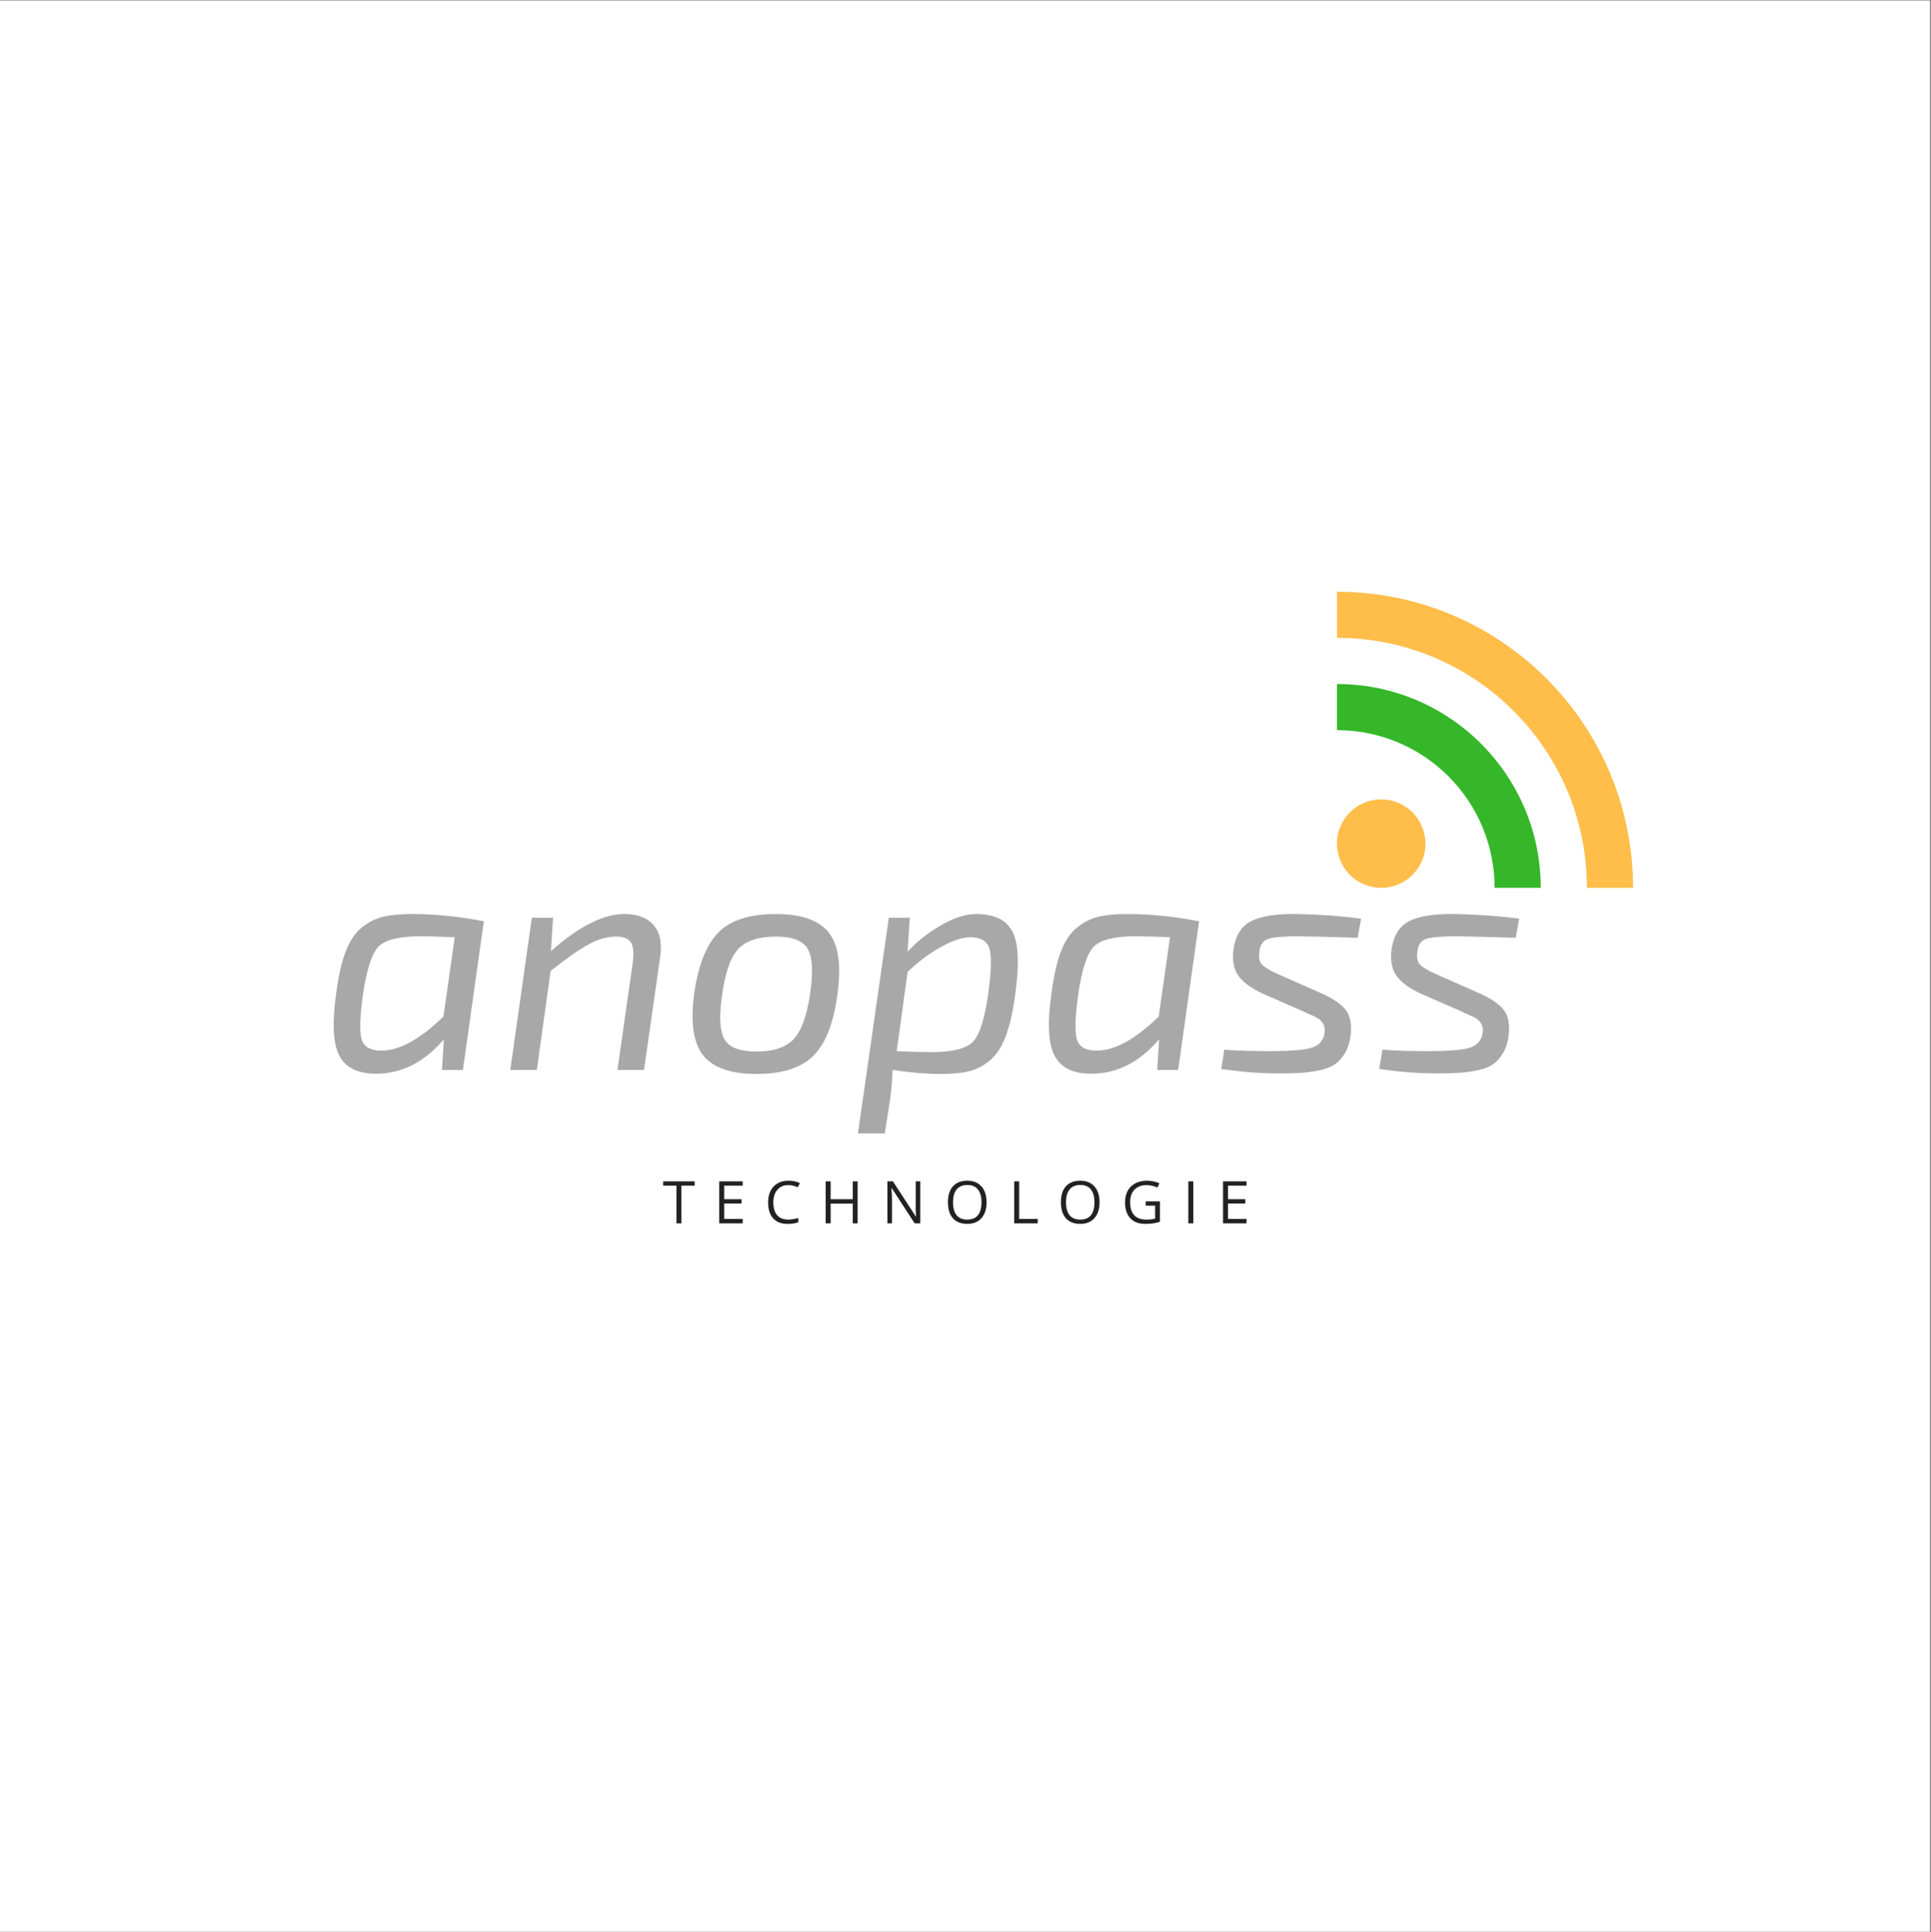 <?xml version="1.0" encoding="iso-8859-1"?>
<svg height="225pt" version="1.2" viewBox="0 0 224.88 225" width="224.88pt" xmlns="http://www.w3.org/2000/svg" xmlns:xlink="http://www.w3.org/1999/xlink">
	
	
	

	
	
	<rect x="0" y="0" width="224.88" height="225" fill="#808080" stroke="none"/>
	
	
	

	
	
	<defs>
		
		
		

		
		
		<g>
			
			
			

			
			
			<symbol id="glyph0-0" overflow="visible">
				
				
				

				
				
				<path animation_id="0" d="" style="stroke:none;"/>
				
				
				

			
			
			</symbol>
			
			
			

			
			
			<symbol id="glyph0-1" overflow="visible">
				
				
				

				
				
				<path animation_id="1" d="M 16.594 0 L 14.156 0 L 14.375 -3.562 C 12.094 -0.895 9.457 0.438 6.469 0.438 C 4.344 0.438 2.914 -0.27 2.188 -1.688 C 1.457 -3.102 1.348 -5.562 1.859 -9.062 C 2.117 -11.02 2.484 -12.609 2.953 -13.828 C 3.43 -15.055 4.055 -15.977 4.828 -16.594 C 5.609 -17.219 6.438 -17.633 7.312 -17.844 C 8.188 -18.051 9.312 -18.156 10.688 -18.156 C 13.332 -18.156 16.113 -17.875 19.031 -17.312 Z M 14.328 -6.219 L 15.641 -15.453 C 13.891 -15.523 12.555 -15.562 11.641 -15.562 C 9.191 -15.562 7.57 -15.164 6.781 -14.375 C 6 -13.594 5.391 -11.734 4.953 -8.797 C 4.586 -6.129 4.539 -4.367 4.812 -3.516 C 5.094 -2.672 5.852 -2.25 7.094 -2.25 C 9.195 -2.25 11.609 -3.57 14.328 -6.219 Z M 14.328 -6.219 " style="stroke:none;"/>
				
				
				

			
			
			</symbol>
			
			
			

			
			
			<symbol id="glyph0-2" overflow="visible">
				
				
				

				
				
				<path animation_id="2" d="M 6.25 -17.719 L 6 -13.828 C 9.25 -16.711 12.098 -18.156 14.547 -18.156 C 16.055 -18.156 17.188 -17.734 17.938 -16.891 C 18.688 -16.055 18.953 -14.836 18.734 -13.234 L 16.844 0 L 13.75 0 L 15.531 -12.484 C 15.676 -13.617 15.602 -14.41 15.312 -14.859 C 15.02 -15.305 14.453 -15.531 13.609 -15.531 C 12.535 -15.531 11.438 -15.211 10.312 -14.578 C 9.188 -13.953 7.738 -12.938 5.969 -11.531 L 4.359 0 L 1.266 0 L 3.781 -17.719 Z M 6.25 -17.719 " style="stroke:none;"/>
				
				
				

			
			
			</symbol>
			
			
			

			
			
			<symbol id="glyph0-3" overflow="visible">
				
				
				

				
				
				<path animation_id="3" d="M 4.531 -16.062 C 5.945 -17.457 8.156 -18.156 11.156 -18.156 C 14.164 -18.156 16.234 -17.426 17.359 -15.969 C 18.492 -14.508 18.816 -12.082 18.328 -8.688 C 17.867 -5.344 16.922 -2.977 15.484 -1.594 C 14.055 -0.219 11.863 0.469 8.906 0.469 C 5.926 0.469 3.859 -0.254 2.703 -1.703 C 1.555 -3.16 1.211 -5.578 1.672 -8.953 C 2.16 -12.297 3.113 -14.664 4.531 -16.062 Z M 11.172 -15.531 C 9.18 -15.531 7.727 -15.055 6.812 -14.109 C 5.906 -13.16 5.27 -11.352 4.906 -8.688 C 4.539 -6.164 4.645 -4.441 5.219 -3.516 C 5.789 -2.598 7.02 -2.141 8.906 -2.141 C 10.895 -2.141 12.344 -2.625 13.25 -3.594 C 14.164 -4.57 14.805 -6.359 15.172 -8.953 C 15.535 -11.492 15.43 -13.223 14.859 -14.141 C 14.285 -15.066 13.055 -15.531 11.172 -15.531 Z M 11.172 -15.531 " style="stroke:none;"/>
				
				
				

			
			
			</symbol>
			
			
			

			
			
			<symbol id="glyph0-4" overflow="visible">
				
				
				

				
				
				<path animation_id="4" d="M 6.25 -17.719 L 6 -13.781 C 7.145 -15 8.457 -16.031 9.938 -16.875 C 11.414 -17.727 12.758 -18.156 13.969 -18.156 C 16.102 -18.156 17.52 -17.469 18.219 -16.094 C 18.926 -14.727 19.023 -12.25 18.516 -8.656 C 18.242 -6.688 17.875 -5.086 17.406 -3.859 C 16.938 -2.641 16.316 -1.711 15.547 -1.078 C 14.785 -0.453 13.977 -0.039 13.125 0.156 C 12.281 0.363 11.191 0.469 9.859 0.469 C 8.18 0.469 6.312 0.312 4.25 0 C 4.207 1.188 4.113 2.316 3.969 3.391 L 3.344 7.391 L 0.219 7.391 L 3.812 -17.719 Z M 6 -11.422 L 4.734 -2.188 C 6.504 -2.113 7.836 -2.078 8.734 -2.078 C 11.18 -2.078 12.797 -2.469 13.578 -3.25 C 14.367 -4.039 14.973 -5.914 15.391 -8.875 C 15.754 -11.562 15.797 -13.328 15.516 -14.172 C 15.234 -15.023 14.488 -15.453 13.281 -15.453 C 12.406 -15.453 11.305 -15.094 9.984 -14.375 C 8.66 -13.664 7.332 -12.68 6 -11.422 Z M 6 -11.422 " style="stroke:none;"/>
				
				
				

			
			
			</symbol>
			
			
			

			
			
			<symbol id="glyph0-5" overflow="visible">
				
				
				

				
				
				<path animation_id="5" d="M 10.516 -6.734 L 5.562 -8.906 C 4.25 -9.52 3.32 -10.203 2.781 -10.953 C 2.238 -11.703 2.039 -12.707 2.188 -13.969 C 2.406 -15.613 3.094 -16.734 4.25 -17.328 C 5.414 -17.922 7.203 -18.195 9.609 -18.156 C 12.297 -18.102 14.781 -17.922 17.062 -17.609 L 16.656 -15.391 C 13.676 -15.484 11.348 -15.539 9.672 -15.562 C 7.973 -15.562 6.828 -15.461 6.234 -15.266 C 5.641 -15.078 5.297 -14.57 5.203 -13.75 C 5.109 -13.07 5.219 -12.57 5.531 -12.25 C 5.844 -11.938 6.445 -11.578 7.344 -11.172 L 12.297 -8.984 C 13.754 -8.348 14.75 -7.676 15.281 -6.969 C 15.812 -6.27 15.992 -5.27 15.828 -3.969 C 15.723 -3.188 15.516 -2.531 15.203 -2 C 14.891 -1.469 14.52 -1.039 14.094 -0.719 C 13.664 -0.406 13.094 -0.164 12.375 0 C 11.664 0.164 10.953 0.273 10.234 0.328 C 9.523 0.379 8.625 0.406 7.531 0.406 C 6.707 0.406 5.973 0.383 5.328 0.344 C 4.68 0.312 4.203 0.281 3.891 0.25 C 3.578 0.227 3.07 0.176 2.375 0.094 C 1.688 0.008 1.148 -0.055 0.766 -0.109 L 1.125 -2.359 C 2.582 -2.242 4.473 -2.188 6.797 -2.188 C 9.055 -2.207 10.582 -2.348 11.375 -2.609 C 12.176 -2.879 12.648 -3.426 12.797 -4.25 C 12.867 -4.688 12.82 -5.051 12.656 -5.344 C 12.488 -5.633 12.297 -5.848 12.078 -5.984 C 11.859 -6.117 11.469 -6.305 10.906 -6.547 C 10.738 -6.617 10.609 -6.68 10.516 -6.734 Z M 10.516 -6.734 " style="stroke:none;"/>
				
				
				

			
			
			</symbol>
			
			
			

			
			
			<symbol id="glyph1-0" overflow="visible">
				
				
				

				
				
				<path animation_id="6" d="M 0.641 -4.891 L 3.469 -4.891 L 3.469 0 L 0.641 0 Z M 1 -0.344 L 3.109 -0.344 L 3.109 -4.547 L 1 -4.547 Z M 1 -0.344 " style="stroke:none;"/>
				
				
				

			
			
			</symbol>
			
			
			

			
			
			<symbol id="glyph1-1" overflow="visible">
				
				
				

				
				
				<path animation_id="7" d="M 2.188 0 L 1.609 0 L 1.609 -4.391 L 0.062 -4.391 L 0.062 -4.891 L 3.734 -4.891 L 3.734 -4.391 L 2.188 -4.391 Z M 2.188 0 " style="stroke:none;"/>
				
				
				

			
			
			</symbol>
			
			
			

			
			
			<symbol id="glyph1-2" overflow="visible">
				
				
				

				
				
				<path animation_id="8" d="M 3.406 0 L 0.672 0 L 0.672 -4.891 L 3.406 -4.891 L 3.406 -4.391 L 1.25 -4.391 L 1.25 -2.812 L 3.266 -2.812 L 3.266 -2.312 L 1.25 -2.312 L 1.25 -0.516 L 3.406 -0.516 Z M 3.406 0 " style="stroke:none;"/>
				
				
				

			
			
			</symbol>
			
			
			

			
			
			<symbol id="glyph1-3" overflow="visible">
				
				
				

				
				
				<path animation_id="9" d="M 2.766 -4.453 C 2.234 -4.453 1.812 -4.27 1.5 -3.906 C 1.188 -3.551 1.031 -3.066 1.031 -2.453 C 1.031 -1.805 1.176 -1.305 1.469 -0.953 C 1.77 -0.609 2.203 -0.438 2.766 -0.438 C 3.109 -0.438 3.5 -0.5 3.938 -0.625 L 3.938 -0.125 C 3.594 0 3.172 0.062 2.672 0.062 C 1.953 0.062 1.395 -0.156 1 -0.594 C 0.613 -1.031 0.422 -1.648 0.422 -2.453 C 0.422 -2.961 0.516 -3.406 0.703 -3.781 C 0.891 -4.156 1.16 -4.445 1.516 -4.656 C 1.867 -4.863 2.289 -4.969 2.781 -4.969 C 3.289 -4.969 3.738 -4.875 4.125 -4.688 L 3.875 -4.203 C 3.508 -4.367 3.141 -4.453 2.766 -4.453 Z M 2.766 -4.453 " style="stroke:none;"/>
				
				
				

			
			
			</symbol>
			
			
			

			
			
			<symbol id="glyph1-4" overflow="visible">
				
				
				

				
				
				<path animation_id="10" d="M 4.391 0 L 3.828 0 L 3.828 -2.297 L 1.25 -2.297 L 1.25 0 L 0.672 0 L 0.672 -4.891 L 1.25 -4.891 L 1.25 -2.812 L 3.828 -2.812 L 3.828 -4.891 L 4.391 -4.891 Z M 4.391 0 " style="stroke:none;"/>
				
				
				

			
			
			</symbol>
			
			
			

			
			
			<symbol id="glyph1-5" overflow="visible">
				
				
				

				
				
				<path animation_id="11" d="M 4.5 0 L 3.844 0 L 1.172 -4.109 L 1.141 -4.109 C 1.18 -3.629 1.203 -3.188 1.203 -2.781 L 1.203 0 L 0.672 0 L 0.672 -4.891 L 1.312 -4.891 L 3.984 -0.797 L 4.016 -0.797 C 4.004 -0.859 3.988 -1.051 3.969 -1.375 C 3.957 -1.707 3.957 -1.945 3.969 -2.094 L 3.969 -4.891 L 4.5 -4.891 Z M 4.5 0 " style="stroke:none;"/>
				
				
				

			
			
			</symbol>
			
			
			

			
			
			<symbol id="glyph1-6" overflow="visible">
				
				
				

				
				
				<path animation_id="12" d="M 4.922 -2.453 C 4.922 -1.672 4.723 -1.055 4.328 -0.609 C 3.93 -0.16 3.379 0.062 2.672 0.062 C 1.953 0.062 1.395 -0.156 1 -0.594 C 0.613 -1.031 0.422 -1.656 0.422 -2.469 C 0.422 -3.258 0.613 -3.875 1 -4.312 C 1.395 -4.75 1.957 -4.969 2.688 -4.969 C 3.383 -4.969 3.93 -4.742 4.328 -4.297 C 4.723 -3.859 4.922 -3.242 4.922 -2.453 Z M 1.016 -2.453 C 1.016 -1.785 1.156 -1.281 1.438 -0.938 C 1.727 -0.602 2.141 -0.438 2.672 -0.438 C 3.211 -0.438 3.625 -0.602 3.906 -0.938 C 4.188 -1.281 4.328 -1.785 4.328 -2.453 C 4.328 -3.109 4.188 -3.609 3.906 -3.953 C 3.633 -4.297 3.227 -4.469 2.688 -4.469 C 2.145 -4.469 1.727 -4.297 1.438 -3.953 C 1.156 -3.609 1.016 -3.109 1.016 -2.453 Z M 1.016 -2.453 " style="stroke:none;"/>
				
				
				

			
			
			</symbol>
			
			
			

			
			
			<symbol id="glyph1-7" overflow="visible">
				
				
				

				
				
				<path animation_id="13" d="M 0.672 0 L 0.672 -4.891 L 1.25 -4.891 L 1.25 -0.516 L 3.406 -0.516 L 3.406 0 Z M 0.672 0 " style="stroke:none;"/>
				
				
				

			
			
			</symbol>
			
			
			

			
			
			<symbol id="glyph1-8" overflow="visible">
				
				
				

				
				
				<path animation_id="14" d="M 2.828 -2.562 L 4.484 -2.562 L 4.484 -0.188 C 4.234 -0.102 3.973 -0.039 3.703 0 C 3.43 0.039 3.117 0.062 2.766 0.062 C 2.023 0.062 1.445 -0.156 1.031 -0.594 C 0.625 -1.031 0.422 -1.648 0.422 -2.453 C 0.422 -2.961 0.52 -3.406 0.719 -3.781 C 0.926 -4.164 1.223 -4.457 1.609 -4.656 C 1.992 -4.863 2.441 -4.969 2.953 -4.969 C 3.473 -4.969 3.961 -4.867 4.422 -4.672 L 4.203 -4.172 C 3.754 -4.359 3.328 -4.453 2.922 -4.453 C 2.328 -4.453 1.859 -4.273 1.516 -3.922 C 1.18 -3.566 1.016 -3.078 1.016 -2.453 C 1.016 -1.785 1.176 -1.281 1.5 -0.938 C 1.82 -0.602 2.297 -0.438 2.922 -0.438 C 3.266 -0.438 3.598 -0.473 3.922 -0.547 L 3.922 -2.062 L 2.828 -2.062 Z M 2.828 -2.562 " style="stroke:none;"/>
				
				
				

			
			
			</symbol>
			
			
			

			
			
			<symbol id="glyph1-9" overflow="visible">
				
				
				

				
				
				<path animation_id="15" d="M 0.672 0 L 0.672 -4.891 L 1.25 -4.891 L 1.25 0 Z M 0.672 0 " style="stroke:none;"/>
				
				
				

			
			
			</symbol>
			
			
			

		
		
		</g>
		
		
		

		
		
		<clipPath id="clip1">
			
			
			
  
			
			
			<path animation_id="16" d="M 0 0.059 L 224.762 0.059 L 224.762 224.938 L 0 224.938 Z M 0 0.059 "/>
			
			
			

		
		
		</clipPath>
		
		
		

		
		
		<clipPath id="clip2">
			
			
			
  
			
			
			<path animation_id="17" d="M 155.699 68.902 L 190.184 68.902 L 190.184 103.383 L 155.699 103.383 Z M 155.699 68.902 "/>
			
			
			

		
		
		</clipPath>
		
		
		

		
		
		<clipPath id="clip3">
			
			
			
  
			
			
			<path animation_id="18" d="M 155.699 79 L 180 79 L 180 103.383 L 155.699 103.383 Z M 155.699 79 "/>
			
			
			

		
		
		</clipPath>
		
		
		

		
		
		<clipPath id="clip4">
			
			
			
  
			
			
			<path animation_id="19" d="M 155.699 93 L 167 93 L 167 103.383 L 155.699 103.383 Z M 155.699 93 "/>
			
			
			

		
		
		</clipPath>
		
		
		

	
	
	</defs>
	
	
	

	
	
	<g id="surface1">
		
		
		

		
		
		<g clip-path="url(#clip1)" clip-rule="nonzero">
			
			
			

			
			
			<path animation_id="20" d="M 0 0.059 L 224.879 0.059 L 224.879 224.941 L 0 224.941 Z M 0 0.059 " style=" stroke:none;fill-rule:nonzero;fill:rgb(100%,100%,100%);fill-opacity:1;"/>
			
			
			

		
		
		</g>
		
		
		

		
		
		<g style="fill:rgb(65.88%,65.88%,65.88%);fill-opacity:1;">
			
			
			
  
			
			
			<use x="37.315" xlink:href="#glyph0-1" y="124.59"/>
			
			
			

		
		
		</g>
		
		
		

		
		
		<g style="fill:rgb(65.88%,65.88%,65.88%);fill-opacity:1;">
			
			
			
  
			
			
			<use x="58.157" xlink:href="#glyph0-2" y="124.59"/>
			
			
			

		
		
		</g>
		
		
		

		
		
		<g style="fill:rgb(65.88%,65.88%,65.88%);fill-opacity:1;">
			
			
			
  
			
			
			<use x="79.182" xlink:href="#glyph0-3" y="124.59"/>
			
			
			

		
		
		</g>
		
		
		

		
		
		<g style="fill:rgb(65.88%,65.88%,65.88%);fill-opacity:1;">
			
			
			
  
			
			
			<use x="99.697" xlink:href="#glyph0-4" y="124.59"/>
			
			
			

		
		
		</g>
		
		
		

		
		
		<g style="fill:rgb(65.88%,65.88%,65.88%);fill-opacity:1;">
			
			
			
  
			
			
			<use x="120.612" xlink:href="#glyph0-1" y="124.59"/>
			
			
			

		
		
		</g>
		
		
		

		
		
		<g style="fill:rgb(65.88%,65.88%,65.88%);fill-opacity:1;">
			
			
			
  
			
			
			<use x="141.454" xlink:href="#glyph0-5" y="124.59"/>
			
			
			

		
		
		</g>
		
		
		

		
		
		<g style="fill:rgb(65.88%,65.88%,65.88%);fill-opacity:1;">
			
			
			
  
			
			
			<use x="159.86" xlink:href="#glyph0-5" y="124.59"/>
			
			
			

		
		
		</g>
		
		
		

		
		
		<g clip-path="url(#clip2)" clip-rule="nonzero">
			
			
			

			
			
			<path animation_id="21" d="M 155.699 68.902 L 155.699 74.273 C 171.777 74.273 184.809 87.305 184.809 103.383 L 190.184 103.383 C 190.184 84.336 174.746 68.902 155.699 68.902 Z M 155.699 68.902 " style=" stroke:none;fill-rule:nonzero;fill:rgb(100%,74.12%,29.019%);fill-opacity:1;"/>
			
			
			

		
		
		</g>
		
		
		

		
		
		<g clip-path="url(#clip3)" clip-rule="nonzero">
			
			
			

			
			
			<path animation_id="22" d="M 155.699 79.648 L 155.699 85.023 C 165.844 85.023 174.059 93.246 174.059 103.383 L 179.434 103.383 C 179.434 90.277 168.805 79.648 155.699 79.648 Z M 155.699 79.648 " style=" stroke:none;fill-rule:nonzero;fill:rgb(20.779%,71.759%,16.08%);fill-opacity:1;"/>
			
			
			

		
		
		</g>
		
		
		

		
		
		<g clip-path="url(#clip4)" clip-rule="nonzero">
			
			
			

			
			
			<path animation_id="23" d="M 160.852 93.086 C 158.004 93.086 155.699 95.387 155.699 98.23 C 155.699 101.078 158.004 103.383 160.852 103.383 C 163.695 103.383 166.004 101.078 166.004 98.23 C 165.996 95.387 163.695 93.086 160.852 93.086 Z M 160.852 93.086 " style=" stroke:none;fill-rule:nonzero;fill:rgb(100%,74.12%,29.019%);fill-opacity:1;"/>
			
			
			

		
		
		</g>
		
		
		

		
		
		<g style="fill:rgb(13.329%,13.329%,13.329%);fill-opacity:1;">
			
			
			
  
			
			
			<use x="77.167" xlink:href="#glyph1-1" y="142.454"/>
			
			
			

		
		
		</g>
		
		
		

		
		
		<g style="fill:rgb(13.329%,13.329%,13.329%);fill-opacity:1;">
			
			
			
  
			
			
			<use x="83.089" xlink:href="#glyph1-2" y="142.454"/>
			
			
			

		
		
		</g>
		
		
		

		
		
		<g style="fill:rgb(13.329%,13.329%,13.329%);fill-opacity:1;">
			
			
			
  
			
			
			<use x="89.031" xlink:href="#glyph1-3" y="142.454"/>
			
			
			

		
		
		</g>
		
		
		

		
		
		<g style="fill:rgb(13.329%,13.329%,13.329%);fill-opacity:1;">
			
			
			
  
			
			
			<use x="95.486" xlink:href="#glyph1-4" y="142.454"/>
			
			
			

		
		
		</g>
		
		
		

		
		
		<g style="fill:rgb(13.329%,13.329%,13.329%);fill-opacity:1;">
			
			
			
  
			
			
			<use x="102.674" xlink:href="#glyph1-5" y="142.454"/>
			
			
			

		
		
		</g>
		
		
		

		
		
		<g style="fill:rgb(13.329%,13.329%,13.329%);fill-opacity:1;">
			
			
			
  
			
			
			<use x="109.973" xlink:href="#glyph1-6" y="142.454"/>
			
			
			

		
		
		</g>
		
		
		

		
		
		<g style="fill:rgb(13.329%,13.329%,13.329%);fill-opacity:1;">
			
			
			
  
			
			
			<use x="117.442" xlink:href="#glyph1-7" y="142.454"/>
			
			
			

		
		
		</g>
		
		
		

		
		
		<g style="fill:rgb(13.329%,13.329%,13.329%);fill-opacity:1;">
			
			
			
  
			
			
			<use x="123.13" xlink:href="#glyph1-6" y="142.454"/>
			
			
			

		
		
		</g>
		
		
		

		
		
		<g style="fill:rgb(13.329%,13.329%,13.329%);fill-opacity:1;">
			
			
			
  
			
			
			<use x="130.599" xlink:href="#glyph1-8" y="142.454"/>
			
			
			

		
		
		</g>
		
		
		

		
		
		<g style="fill:rgb(13.329%,13.329%,13.329%);fill-opacity:1;">
			
			
			
  
			
			
			<use x="137.72" xlink:href="#glyph1-9" y="142.454"/>
			
			
			

		
		
		</g>
		
		
		

		
		
		<g style="fill:rgb(13.329%,13.329%,13.329%);fill-opacity:1;">
			
			
			
  
			
			
			<use x="141.76" xlink:href="#glyph1-2" y="142.454"/>
			
			
			

		
		
		</g>
		
		
		

	
	
	</g>
	
	
	



</svg>
